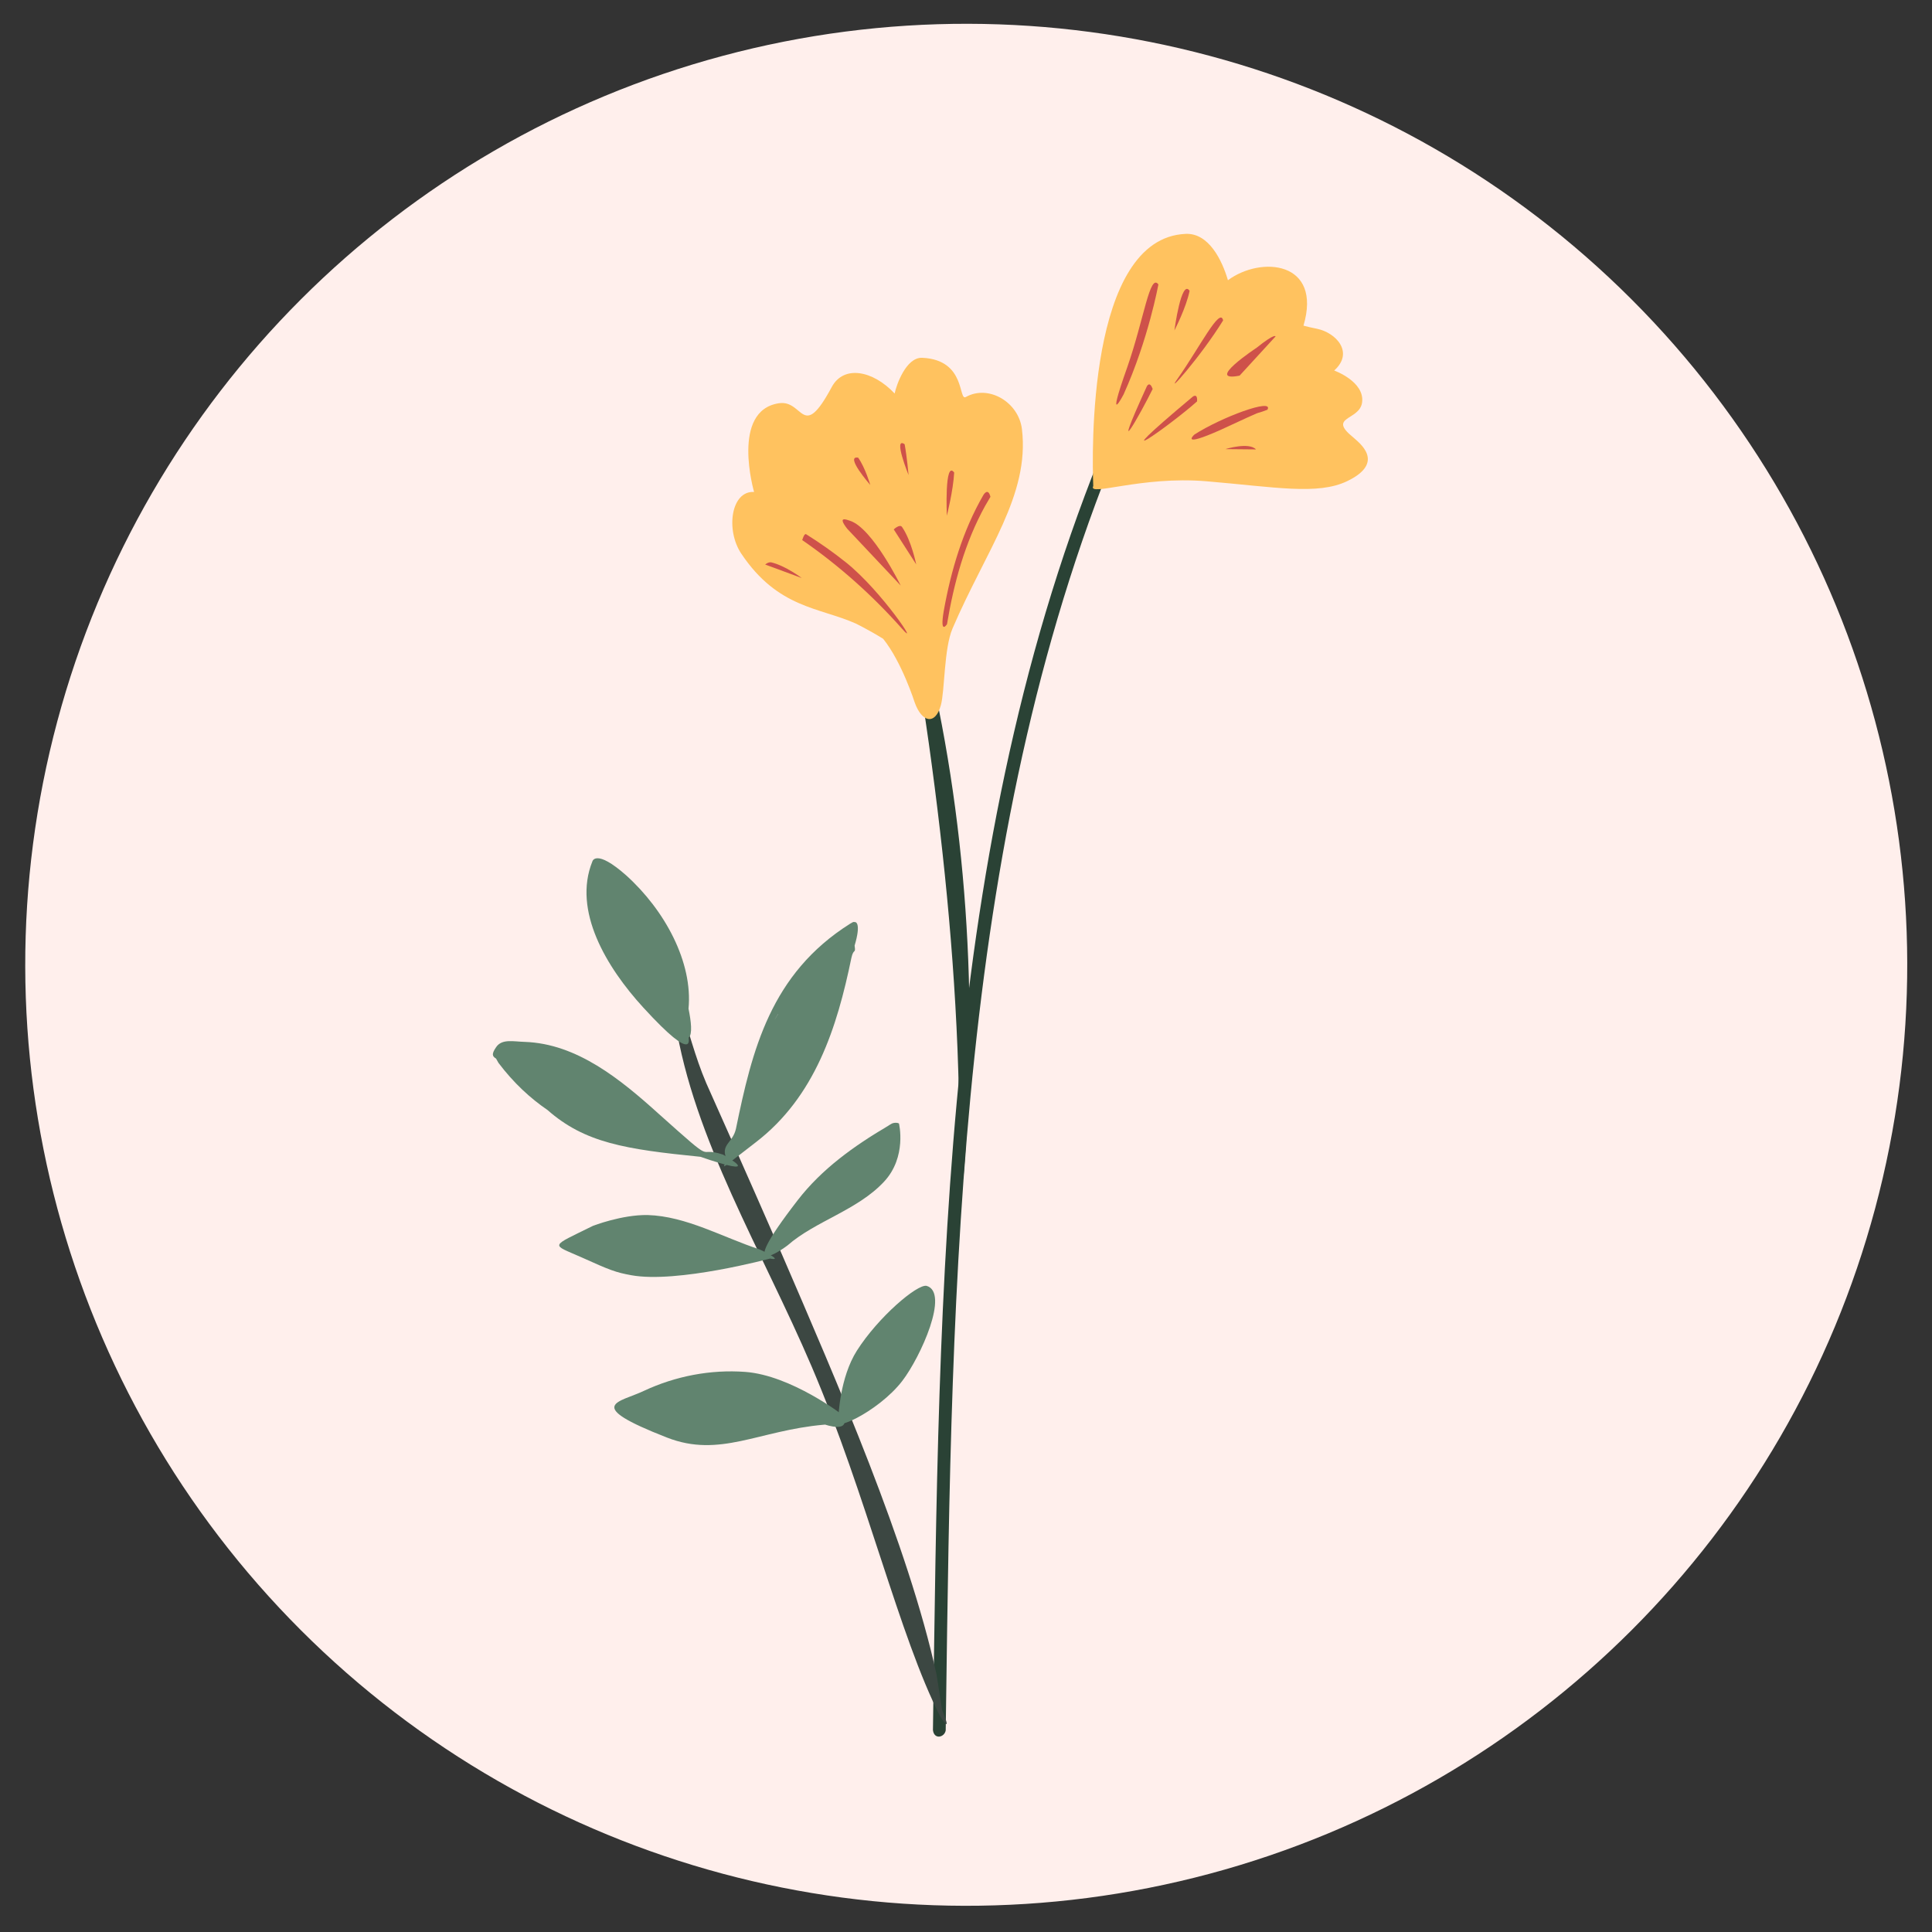 <?xml version="1.0" encoding="utf-8"?>
<!-- Generator: Adobe Illustrator 24.0.2, SVG Export Plug-In . SVG Version: 6.00 Build 0)  -->
<svg version="1.1" id="Layer_1" xmlns="http://www.w3.org/2000/svg" xmlns:xlink="http://www.w3.org/1999/xlink" x="0px" y="0px"
	 viewBox="0 0 512 512" style="enable-background:new 0 0 512 512;" xml:space="preserve">
<rect x="0" y="0" width="512" height="512" fill="#333333" stroke="none"/>
<style type="text/css">
	.st0{fill-rule:evenodd;clip-rule:evenodd;fill:#FFEFEC;}
	.st1{fill-rule:evenodd;clip-rule:evenodd;fill:#2A4235;}
	.st2{fill-rule:evenodd;clip-rule:evenodd;fill:#3C4742;}
	.st3{fill-rule:evenodd;clip-rule:evenodd;fill:#61846F;}
	.st4{fill-rule:evenodd;clip-rule:evenodd;fill:#FFC25F;}
	.st5{fill-rule:evenodd;clip-rule:evenodd;fill:#CE514A;}
</style>
<g transform="matrix(1,0,0,1,274.085,-4.345)">
	
		<ellipse transform="matrix(0.707 -0.707 0.707 0.707 -189.157 63.443)" class="st0" cx="-17.996" cy="260.055" rx="249.408" ry="249.408"/>
</g>
<path class="st1" d="M298.85,107.29c2.252,0.983,0.436,3.82-0.576,6.176
	c-44.873,105.3-45.98,225.364-47.57,339.483l-0.079,5.611c-0.296,1.86-3.051,2.553-3.386-0.05
	c1.698-118.376,1.906-239.785,48.482-347.675C296.387,109.289,296.103,106.939,298.85,107.29z"/>
<g transform="matrix(1,0,0,1,-0.42,-0.048)">
	<path class="st1" d="M236.917,150.407c2.826,0.632,3.132,2.124,3.766,3.491c2.911,6.286,4.568,16.402,4.568,16.402
		c11.477,46.125,14.408,94.944,10.473,141.937l-0.843,1.797c0,0-0.104-20.813-0.716-36.033
		c-1.242-30.852-4.637-61.578-9.228-92.225c-1.823-11.445-3.459-15.816-5.236-26.371
		C238.04,150.008,236.339,150.304,236.917,150.407z"/>
</g>
<g transform="matrix(1,0,0,1,0.254,13.455)">
	<path class="st2" d="M179.796,252.502c2.432,6.895,4.038,13.892,7.123,21.102c0,0,10.855,24.262,19.878,44.973
		c14.777,34.27,33.581,77.281,41.139,111.694l1.475,9.419c2.99,7.251-0.479,1.772-0.479,1.772
		c-10.843-21.181-19.496-58.61-34.085-92.763c-13.117-30.711-31.27-60.18-36.169-91.477
		C177.375,249.457,178.097,251.585,179.796,252.502z M249.07,441.789 M249.528,441.09 M249.853,441.07
		 M249.53,439.973"/>
</g>
<g transform="matrix(1,0,0,1,0.254,13.455)">
	<path class="st3" d="M182.288,261.488c-0.365-0.468,2.502,7.984-12.085-7.957
		c-9.719-10.618-18.758-25.633-13.468-38.707c0,0,0.862-3.446,8.929,3.68c10.292,9.261,17.731,23.084,16.546,35.35
		C182.917,257.29,183.274,260.601,182.288,261.488z"/>
</g>
<g transform="matrix(1.365,0,0,1.365,85.003,132.63)">
	<path class="st3" d="M34.029,108.353c-0.733-0.449-0.913-0.863,0.033-2.237c1.136-1.653,3.393-1.057,5.567-1.001
		c10.088,0.357,18.503,7.202,26.064,14.039c11.837,10.582,6.801,5.981,12.431,7.852
		c8.433,4.96-4.409,0.417-4.409,0.417c-14.604-1.459-22.452-2.709-29.686-9.078
		c-3.306-2.257-6.563-5.229-9.521-9.15C34.298,108.844,34.145,108.57,34.029,108.353z"/>
</g>
<g transform="matrix(1,0,0,1,0.254,13.455)">
	<path class="st3" d="M171.372,308.542c10.271,0.308,19.934,5.925,29.661,9.106c0.37,0.12,6.665,3.198,2.774,2.43
		c0,0-24.616,6.643-36.78,4.413c-4.111-0.752-5.643-1.333-13.182-4.744c-8.137-3.611-8.51-2.619,3.027-8.332
		C156.872,311.417,164.534,308.423,171.372,308.542z M152.622,319.23 M152.584,319.211 M151.368,315.906"/>
</g>
<g transform="matrix(1,0,0,1,0.254,13.455)">
	<path class="st3" d="M218.079,364.107c-17.343,1.525-27.534,8.88-41.56,3.413
		c-22.534-8.787-12.553-9.299-6.125-12.387c8.419-3.931,17.699-5.689,26.819-5.022
		c12.208,0.894,25.873,11.445,25.873,11.445c2.365,4.967-4.688,2.531-4.621,2.532
		C218.275,364.095,218.275,364.095,218.079,364.107z M166.457,360.818 M166.529,360.81"/>
</g>
<g transform="matrix(1,0,0,1,0.254,13.455)">
	<path class="st3" d="M245.292,327.307c6.138,1.745-1.554,18.824-6.417,25.178
		c-6.425,8.402-20.63,14.929-16.92,9.431c0,0,0.332-10.275,4.873-17.43
		C232.454,335.63,242.791,326.803,245.292,327.307z M225.062,363.531"/>
</g>
<g transform="matrix(1,0,0,1,0.254,13.455)">
	<path class="st3" d="M237.424,284.103l0.262,0.056l0.294,0.114c0,0,2.17,8.852-3.941,15.417
		c-7.076,7.605-18.198,10.428-25.615,16.921c-0.367,0.319-15.223,11.173,2.747-12.038
		c6.345-8.198,14.753-14.247,23.895-19.642C235.826,284.471,236.214,284.024,237.424,284.103z"/>
</g>
<g transform="matrix(1.365,0,0,1.365,85.003,132.63)">
	<path class="st3" d="M103.817,81.87c0,0,1.148,0.131-0.172,4.553c0.252,1.716-0.188,0.412-0.622,2.376
		c-2.783,13.507-7.025,26.953-18.589,35.829c-9.118,7.003-5.239,4.374-5.767,2.93
		c-0.945-2.585,1.349-2.857,1.948-5.615c3.122-15.152,6.693-30.044,22.177-39.783
		C103.543,81.718,103.346,81.83,103.817,81.87z M88.759,99.719c-0.723,1.177-0.91,1.556-0.128,0.246
		c0.049-0.08,0.098-0.161,0.151-0.236l-0.019-0.01L88.759,99.719z"/>
</g>
<g transform="matrix(1.683,-0.208,0.208,1.683,-232.892,-71.15)">
	<path class="st4" d="M262.361,136.665c0.417-1.247,2.468-5.439,4.969-5.011c6.827,1.165,4.702,7.493,6.027,6.908
		c3.724-1.51,8.089,1.784,8.065,6.096c-0.061,10.384-7.855,18.022-14.585,29.555
		c-1.723,2.954-2.388,9.512-3.279,11.675c-1.246,3.03-3.282,2.358-4.012-0.949c0,0-1.208-6.485-3.667-10.453
		c-2.126-1.711-3.98-2.908-3.98-2.908c-5.331-3.204-11.754-3.828-16.39-13.014c-2.002-3.968-0.385-9.975,3.164-9.326
		c0,0-2.106-13.101,5.569-13.283c3.909-0.093,2.828,6.495,8.497-1.513
		C254.999,131.257,259.407,132.627,262.361,136.665z"/>
</g>
<g transform="matrix(1.392,0.969,-0.969,1.392,181.462,-561.983)">
	<path class="st4" d="M283.98,259.39c2.062-6.112,10.425-10.879,13.744-0.92c0.562-0.201,1.222-0.464,1.998-0.802
		c2.818-1.212,6.919-0.3,5.944,3.813c0,0,4.957-1.335,6.443,1.634c1.269,2.543-3.224,4.862,1.917,5.238
		c1.206,0.164,6.53,0.225,3.182,6.157c-2.51,4.45-8.741,7.205-18.021,12.569
		c-8.875,5.125-13.86,12.658-14.104,10.723c-2.878-3.799-22.97-31.243-10.647-40.596
		C277.319,255.022,281.485,257.374,283.98,259.39z"/>
</g>
<g transform="matrix(1.737,-0.195,0.195,1.737,-492.068,-57.743)">
	<path class="st5" d="M388.492,158.36c1.929,1.533,3.774,3.163,5.516,4.907c4.962,4.968,9.929,14.713,7.272,10.858
		c-3.883-5.49-8.398-10.536-13.47-14.944C387.809,159.181,388.229,158.154,388.492,158.36z"/>
	<path class="st5" d="M395.358,157.088c3.264,1.504,6.521,10.606,6.521,10.606l-7.097-9.459
		C393.442,156.055,394.876,156.868,395.358,157.088z"/>
	<path class="st5" d="M403.066,158.888c1.19,2.203,1.506,5.878,1.506,5.878l-2.791-5.649
		C401.781,159.117,402.777,158.363,403.066,158.888z"/>
	<path class="st5" d="M416.9,155.843c-0.324,0.421-0.644,0.846-0.955,1.281c-3.658,5.167-6.022,11.104-7.745,17.179
		c0,0-1.326,1.619-0.256-2.085c1.778-5.973,4.233-11.765,7.917-16.757
		C415.862,155.461,416.696,154.314,416.9,155.843z"/>
	<path class="st5" d="M411.847,151.571c-0.448,2.71-1.836,6.384-1.836,6.384S410.59,149.44,411.847,151.571z"/>
	<path class="st5" d="M404.861,146.469c0.139,1.94,0.071,4.712,0.071,4.712S403.206,145.034,404.861,146.469z"/>
	<path class="st5" d="M397.632,147.707c0.915,1.672,1.362,4.315,1.362,4.315S395.584,147.105,397.632,147.707z"/>
	<path class="st5" d="M382.784,162.017c2.067,0.743,4.306,2.867,4.306,2.867l-5.273-2.647
		C381.817,162.236,382.333,161.863,382.784,162.017z"/>
</g>
<g transform="matrix(1.265,0.981,-0.981,1.265,68.678,-670.595)">
	<path class="st5" d="M403.207,277.014c0,0,4.263,8.16,6.61,17.927c0,0,1.189,6.582-2.282-3.941
		C404.838,282.97,400.905,276.372,403.207,277.014z"/>
	<path class="st5" d="M407.938,274.687c1.272,2.533,2.032,6.72,2.032,6.72S405.592,273.889,407.938,274.687z"/>
	<path class="st5" d="M413.066,291.269c0.9,4.354,2.527,15.363-1.034,0.23
		C412.032,291.498,411.841,290.486,413.066,291.269z"/>
	<path class="st5" d="M415.327,275.155c0.761,7.176,0.111,16.302-0.048,12.106
		C414.983,281.017,413.509,273.62,415.327,275.155z"/>
	<path class="st5" d="M420.134,288.394c-1.04,5.701-5.545,20.539-1.049-0.158
		C419.085,288.235,419.321,287.17,420.134,288.394z"/>
	<path class="st5" d="M423.811,271.931l-0.726,8.779c-3.978,4.551-0.602-5.373-0.602-5.373
		C423.401,271.492,423.811,271.931,423.811,271.931z"/>
	<path class="st5" d="M430.185,282.346c-1.664,2.735,0.241-0.967-4.039,7.302c-3.598,6.746-2.997,3.368-2.997,3.368
		C424.877,288.065,429.848,280.05,430.185,282.346z"/>
	<path class="st5" d="M432.714,288.696l-4.033,3.066C428.682,291.763,431,288.434,432.714,288.696z"/>
</g>
</svg>
